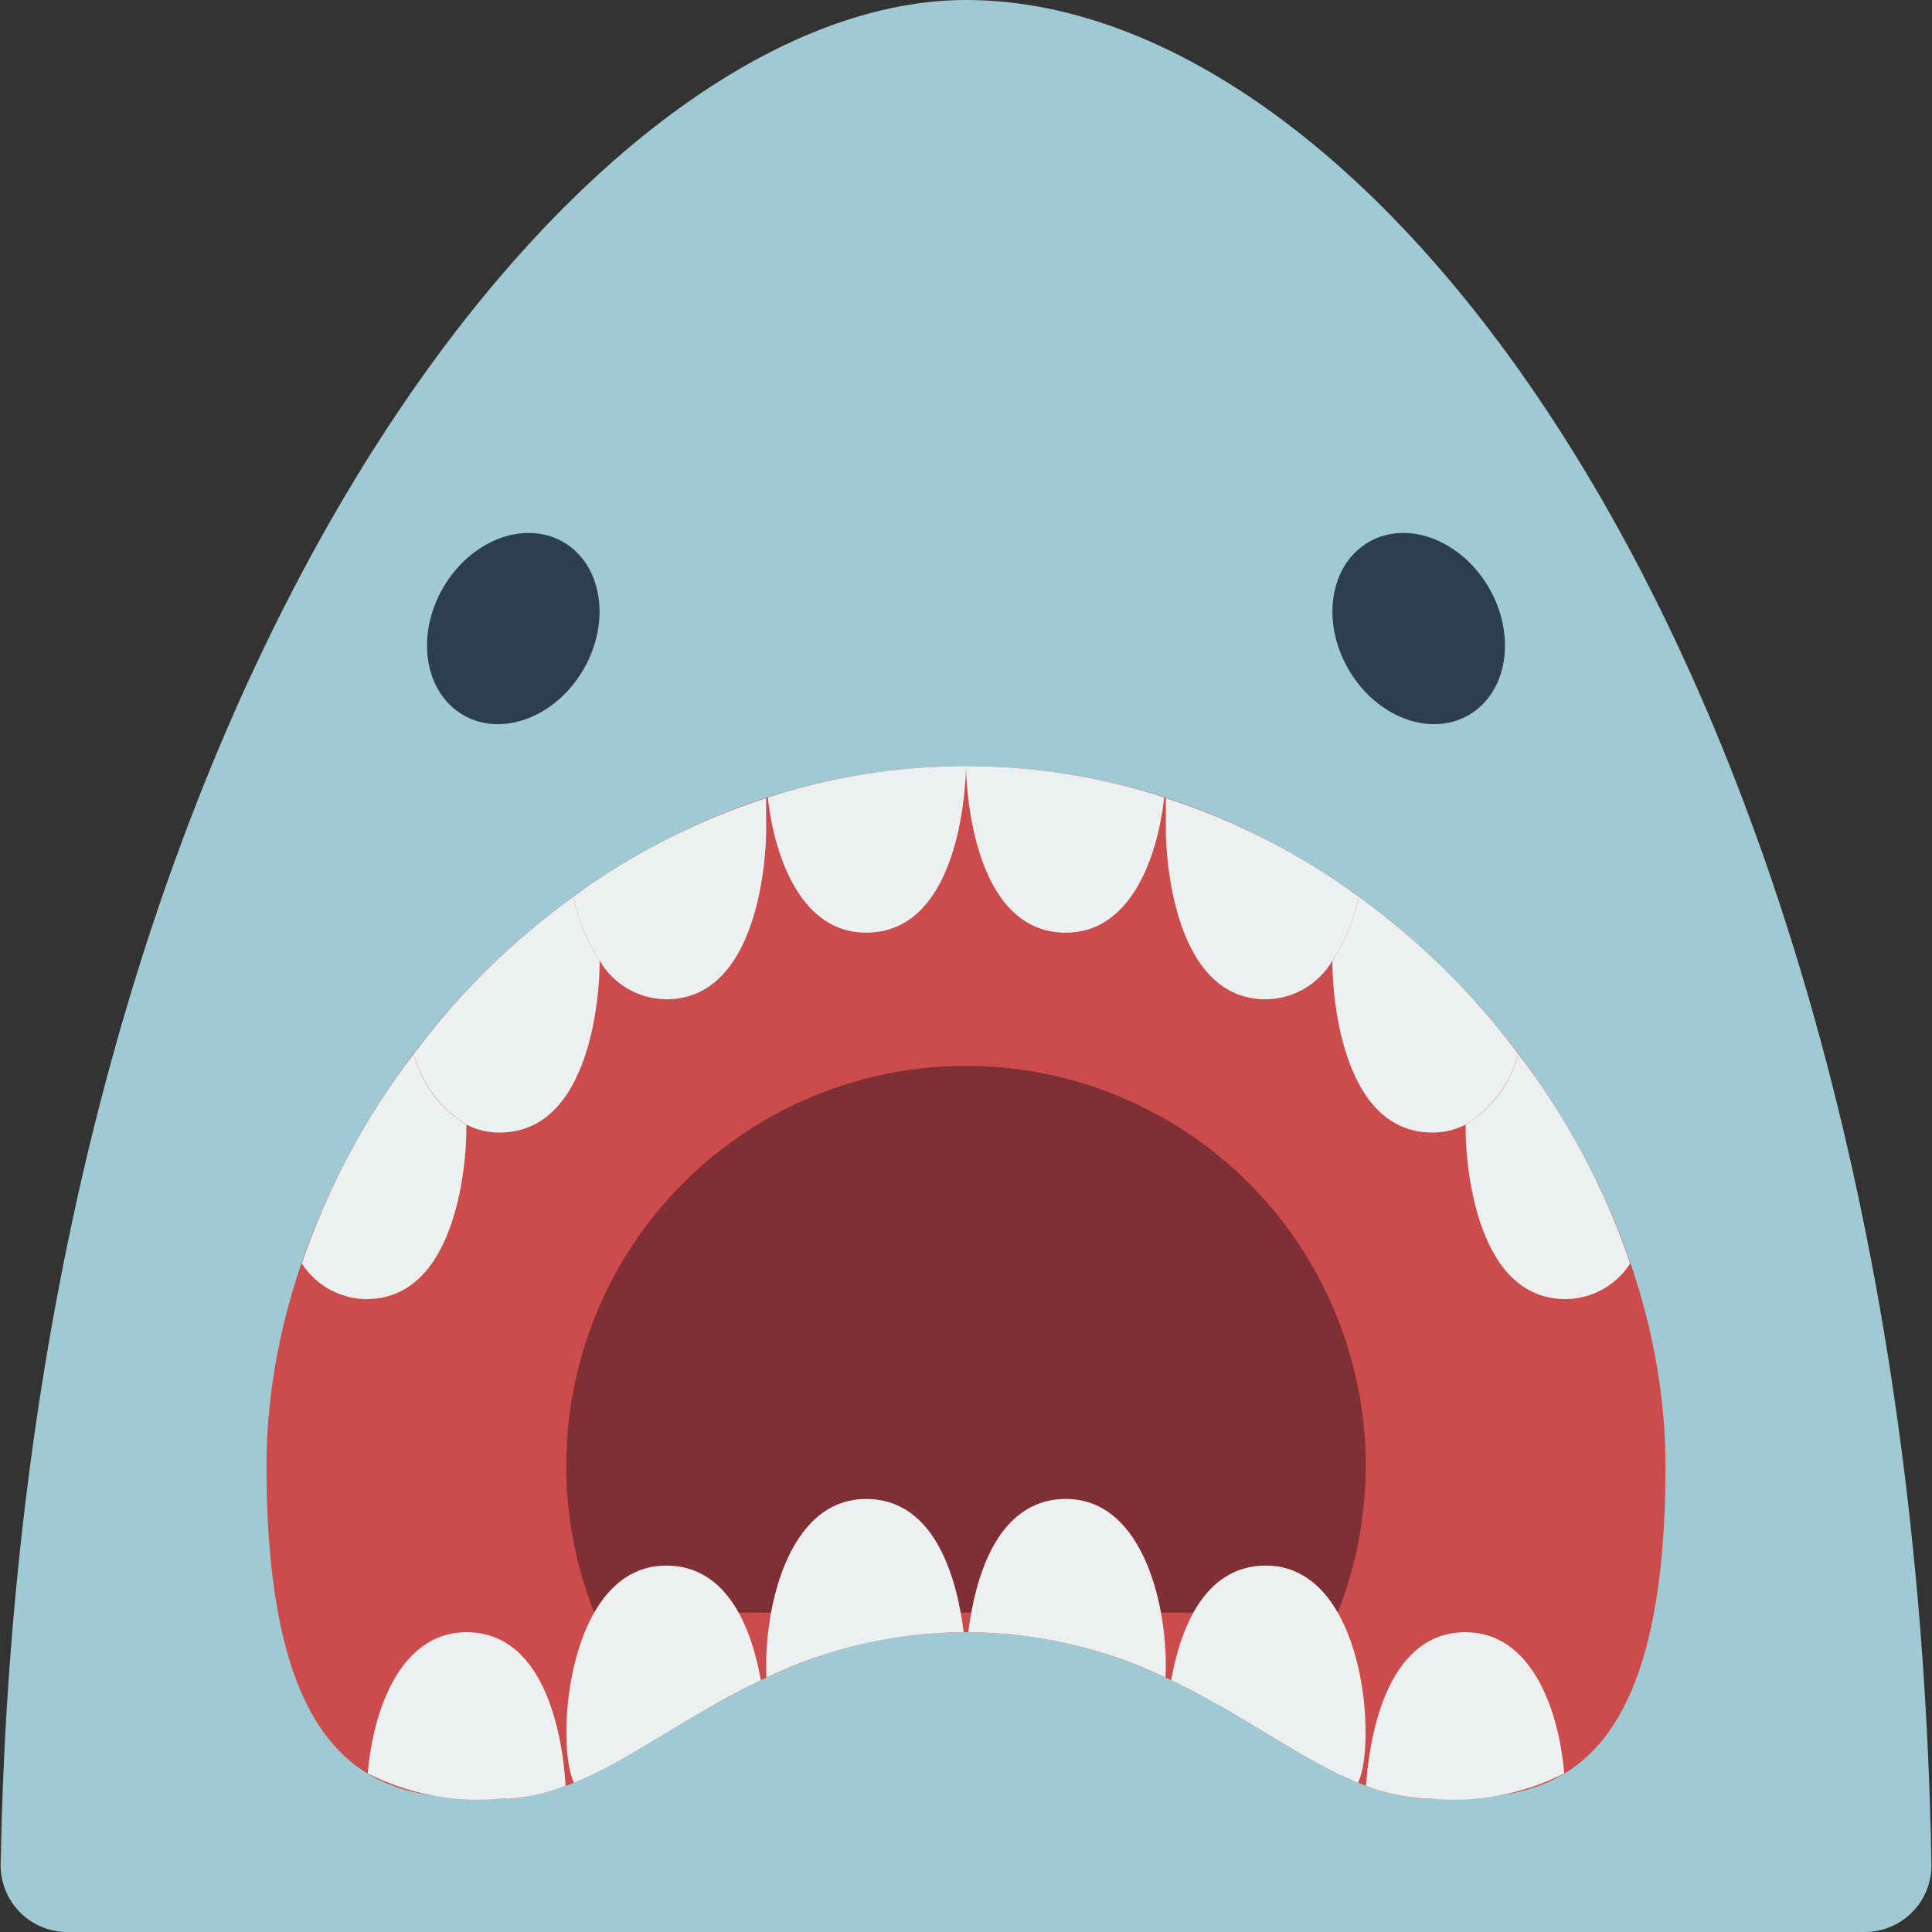 <svg height="512" viewBox="0 0 58 58" width="512" xmlns="http://www.w3.org/2000/svg" id="fi_3388064">
  <rect x="0" y="0" width="58" height="58" fill="#333333" stroke="none"/>
  <g id="Page-1" fill="none" fill-rule="evenodd">
    <g id="010---Shark" fill-rule="nonzero">
      <path id="Shape"
        d="m29 0c12.755 0 28.4 21.179 28.983 55.98.005.534-.203 1.048-.579 1.427-.376.379-.887.593-1.421.593h-53.963c-.534 0-1.046-.214-1.422-.593-.376-.38-.584-.894-.578-1.428.619-34.801 17.206-55.979 28.98-55.979z"
        fill="#9fc9d3"></path>
      <path id="Shape"
        d="m29 49c7 0 10 5 14 5 3 0 7 0 7-10s-9-21-21-21-21 11-21 21 4 10 7 10c4 0 7-5 14-5z"
        fill="#cc4b4c"></path>
      <ellipse id="Oval" cx="15.41" cy="18.87" fill="#2c3e50" rx="3" ry="2.438"
        transform="matrix(.5 -.866 .866 .5 -8.637 22.78)"></ellipse>
      <ellipse id="Oval" cx="42.591" cy="18.871" fill="#2c3e50" rx="2.438" ry="3"
        transform="matrix(.866 -.5 .5 .866 -3.729 23.823)"></ellipse>
      <path id="Shape"
        d="m40.16 48.41c1.978-5.006.381-10.717-3.907-13.971-4.288-3.254-10.218-3.254-14.507 0-4.288 3.254-5.885 8.965-3.907 13.971z"
        fill="#802f34"></path>
      <g fill="#ecf0f1">
        <path id="Shape"
          d="m29 23s0 5-3 5c-1.91 0-2.74-2.18-2.95-4.06 1.921-.625 3.93-.942 5.95-.94z"></path>
        <path id="Shape"
          d="m34.95 23.94c-.21 1.88-1.04 4.06-2.95 4.06-3 0-3-5-3-5 2.02-.002 4.029.315 5.95.94z"></path>
        <path id="Shape"
          d="m14 33.76v.24s0 5-3 5c-.786-.006-1.516-.408-1.94-1.07.77-2.265 1.905-4.39 3.36-6.29.229.886.796 1.647 1.58 2.12z"></path>
        <path id="Shape"
          d="m45.58 31.64c-.236.883-.802 1.641-1.58 2.12-.309.16-.652.243-1 .24-3 0-3-5-3-5v-.16c.379-.586.647-1.237.79-1.92 1.826 1.323 3.441 2.914 4.79 4.72z"></path>
        <path id="Shape"
          d="m48.94 37.93c-.424.662-1.154 1.064-1.94 1.07-3 0-3-5-3-5v-.24c.784-.473 1.351-1.234 1.58-2.12 1.455 1.9 2.59 4.025 3.36 6.29z"></path>
        <path id="Shape"
          d="m23 23.96v1.04s0 5-3 5c-.824-.008-1.584-.449-2-1.16-.379-.586-.647-1.237-.79-1.92 1.76-1.289 3.714-2.288 5.79-2.96z"></path>
        <path id="Shape"
          d="m18 28.84v.16s0 5-3 5c-.348.003-.691-.08-1-.24-.778-.479-1.344-1.237-1.58-2.12 1.349-1.806 2.964-3.397 4.79-4.72.143.683.411 1.334.79 1.92z"></path>
        <path id="Shape"
          d="m40.79 26.92c-.143.683-.411 1.334-.79 1.92-.416.711-1.176 1.152-2 1.16-3 0-3-5-3-5v-1.04c2.076.672 4.03 1.671 5.79 2.96z"></path>
        <path id="Shape"
          d="m16.98 53.61c-.63.252-1.301.384-1.98.39-1.365.121-2.737-.142-3.96-.76.16-1.92.99-4.24 2.96-4.24 2.49 0 2.91 3.43 2.98 4.61z"></path>
        <path id="Shape"
          d="m46.96 53.24c-1.223.618-2.595.881-3.96.76-.681-.011-1.355-.143-1.99-.39.08-1.17.5-4.61 2.99-4.61 1.97 0 2.8 2.32 2.96 4.24z"></path>
        <path id="Shape"
          d="m28.93 49c-2.05.01-4.072.474-5.92 1.36-.1-1.97.61-5.36 2.99-5.36 2.14 0 2.75 2.54 2.93 4z"></path>
        <path id="Shape"
          d="m22.84 50.44c-2.18 1.04-3.89 2.38-5.61 3.08-.57-1.19-.21-6.52 2.77-6.52 1.88 0 2.58 1.97 2.84 3.44z"></path>
        <path id="Shape"
          d="m34.99 50.36c-1.848-.886-3.87-1.35-5.92-1.36.18-1.46.79-4 2.93-4 2.38 0 3.09 3.39 2.99 5.36z"></path>
        <path id="Shape"
          d="m40.77 53.52c-1.72-.7-3.43-2.04-5.61-3.08.26-1.47.96-3.44 2.84-3.44 2.98 0 3.34 5.33 2.77 6.52z"></path>
      </g>
    </g>
  </g>
</svg>